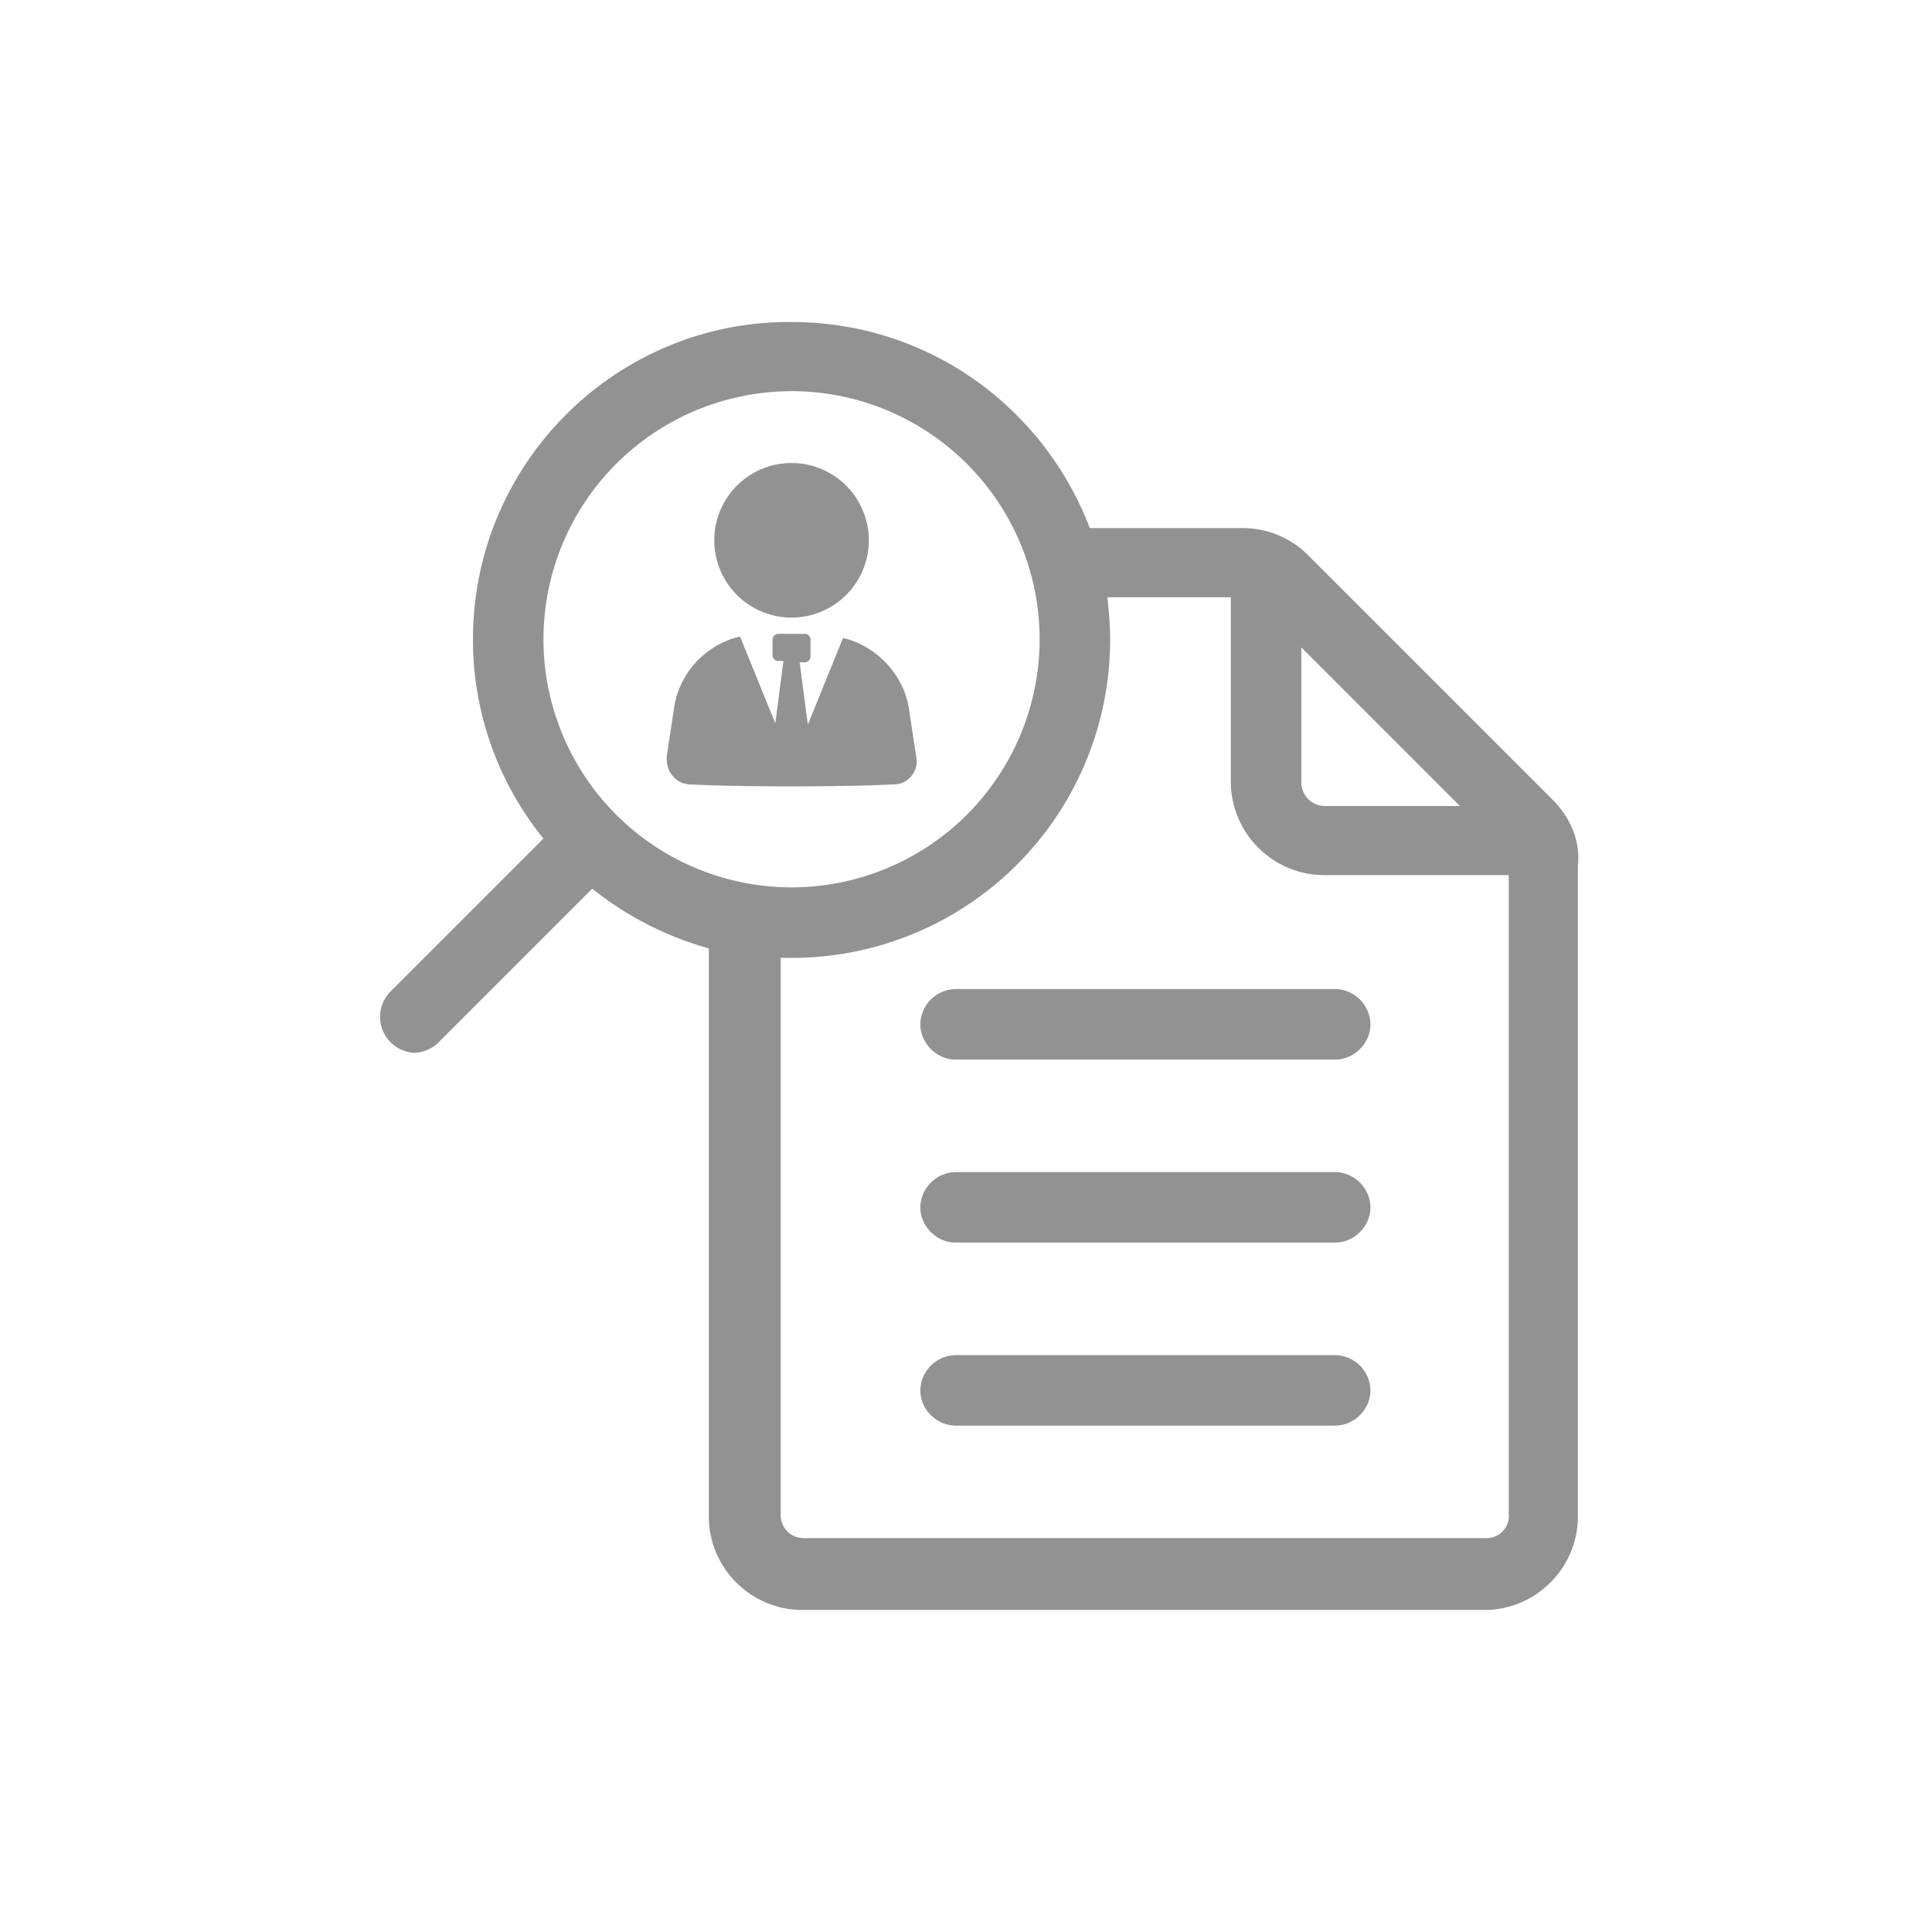 <svg width="44" height="44" viewBox="0 0 44 44" fill="none" xmlns="http://www.w3.org/2000/svg">
    <path d="M30.408 26.694h-8.645a.817.817 0 0 0-.803.802c0 .433.37.803.803.803h8.645c.433 0 .803-.37.803-.803a.817.817 0 0 0-.803-.802zM30.408 22.525h-8.645a.817.817 0 0 0-.803.803c0 .432.37.803.803.803h8.645c.433 0 .803-.37.803-.803a.817.817 0 0 0-.803-.803zM30.408 30.862h-8.645a.817.817 0 0 0-.803.803c0 .432.37.802.803.802h8.645c.433 0 .803-.37.803-.802a.817.817 0 0 0-.803-.803z" fill="#929292"/>
    <path d="m35.349 18.202-5.558-5.558a2.098 2.098 0 0 0-1.513-.617H24.82c-1.05-2.748-3.675-4.693-6.793-4.693-3.983-.031-7.256 3.21-7.256 7.225a7.2 7.2 0 0 0 1.605 4.539l-3.489 3.489a.82.82 0 0 0 .556 1.39.83.83 0 0 0 .556-.248l3.489-3.489a7.472 7.472 0 0 0 2.655 1.359v12.937c0 1.173.957 2.13 2.13 2.13h15.532c1.173 0 2.13-.956 2.13-2.13v-14.82c.062-.588-.185-1.112-.586-1.514zm-5.712-3.458 3.612 3.613h-3.088a.541.541 0 0 1-.524-.525v-3.088zm-11.61-5.836a5.653 5.653 0 0 1 5.65 5.65 5.653 5.653 0 0 1-5.65 5.651 5.653 5.653 0 0 1-5.65-5.65 5.653 5.653 0 0 1 5.65-5.65zm15.84 26.122H18.305a.52.52 0 0 1-.525-.525v-12.69h.247a7.248 7.248 0 0 0 7.256-7.256c0-.309-.031-.649-.062-.957h2.81V17.8c0 1.173.957 2.13 2.13 2.13h4.2v14.543a.504.504 0 0 1-.494.556z" fill="#929292"/>
    <path d="M18.027 14.065a1.76 1.76 0 1 0 0-3.52 1.76 1.76 0 0 0 0 3.52zM15.68 17.863c1.143.061 3.551.061 4.694 0 .309 0 .556-.31.494-.618l-.155-1.019c-.092-.833-.74-1.513-1.513-1.698l-.802 1.976-.186-1.42h.124a.133.133 0 0 0 .123-.124v-.401a.133.133 0 0 0-.123-.124h-.618a.133.133 0 0 0-.123.124v.37c0 .062.062.124.123.124h.124l-.185 1.42-.803-1.976a1.974 1.974 0 0 0-1.513 1.698l-.155 1.02c-.03.339.186.617.494.648z" fill="#929292"/>
</svg>
